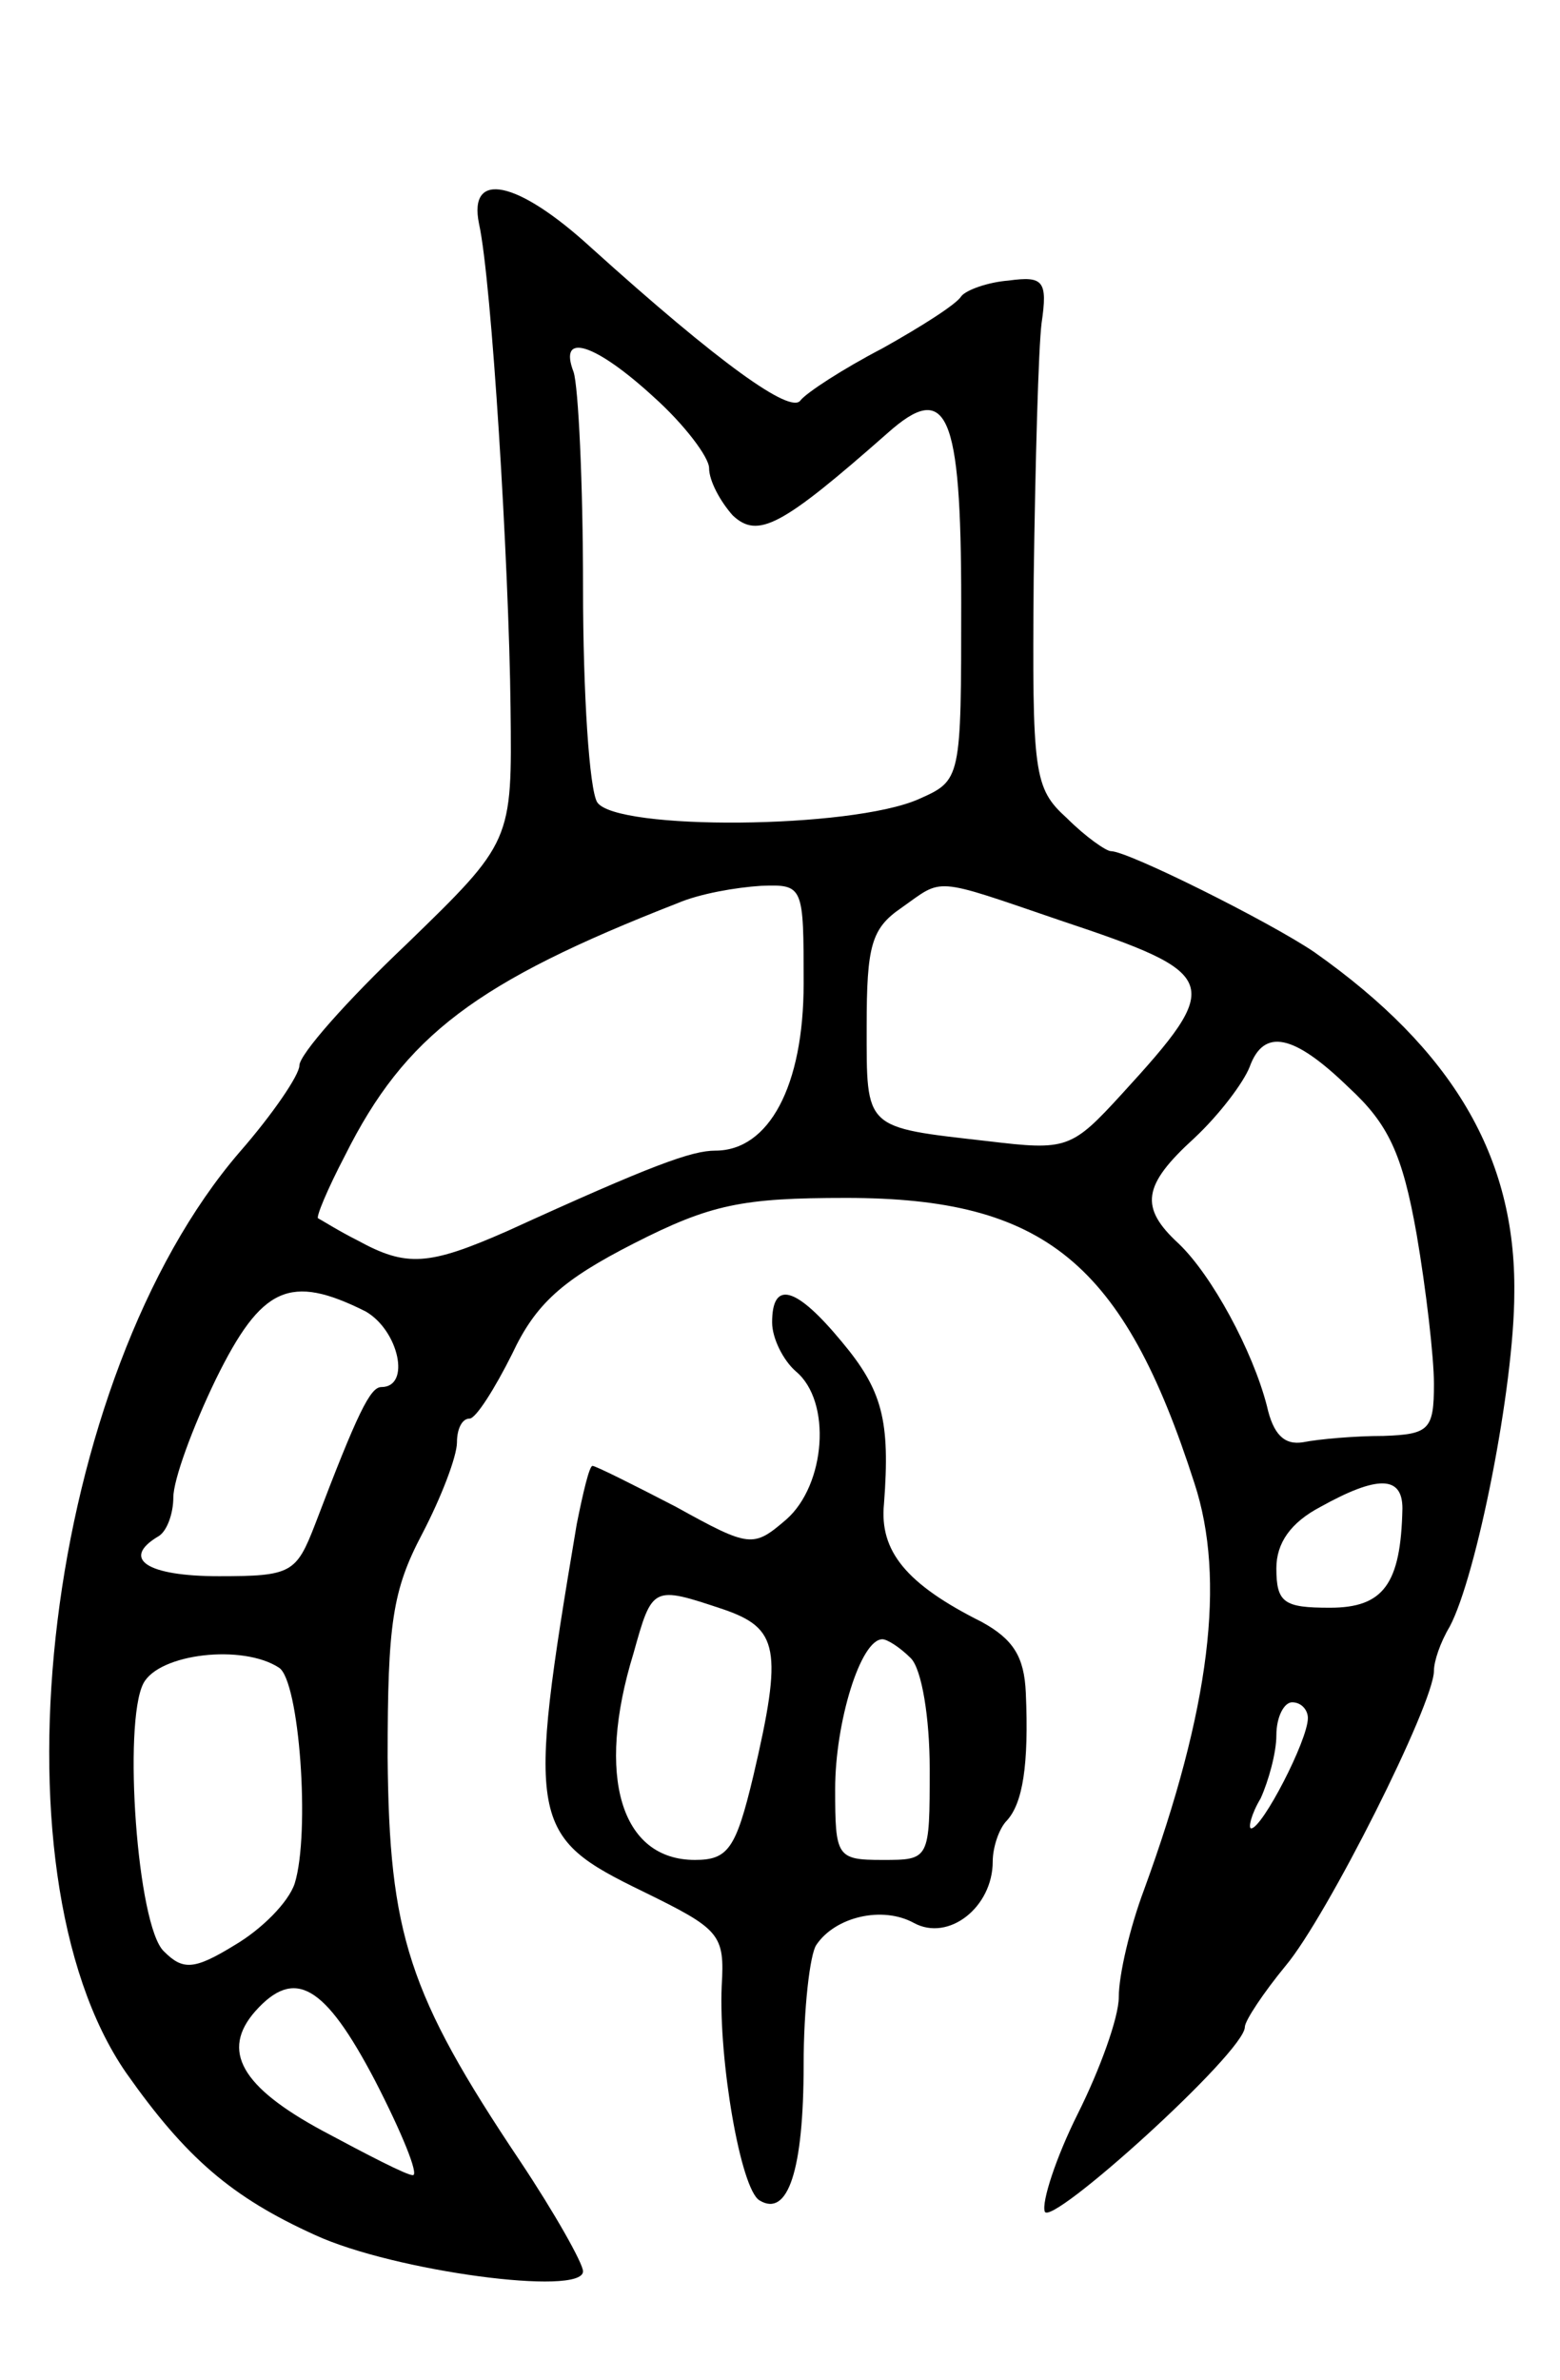 <svg version="1.0" xmlns="http://www.w3.org/2000/svg"
 width="99pt" height="151pt" viewBox="0 0 99 151"
 preserveAspectRatio="xMidYMid meet">
<g transform="translate(0,151) scale(0.1,-0.1)"
fill="#000000" stroke="none">
<path d="M304 1368 c8 -36 19 -216 20 -307 1 -85 1 -85 -66 -150 -38 -36 -68
-70 -68 -77 0 -6 -17 -31 -38 -55 -123 -143 -161 -455 -72 -584 38 -54 67 -79
120 -103 50 -23 170 -39 170 -23 0 5 -18 37 -40 70 -71 106 -83 144 -84 256 0
85 3 106 22 142 12 23 22 49 22 58 0 8 3 15 8 15 4 0 16 19 27 41 15 32 32 47
77 70 49 25 69 29 135 29 126 0 176 -41 221 -181 20 -61 10 -143 -32 -258 -9
-24 -16 -54 -16 -68 0 -13 -12 -46 -26 -74 -14 -28 -23 -56 -21 -62 3 -11 127
101 127 117 0 4 12 22 26 39 26 31 94 166 94 187 0 6 4 18 10 28 17 32 41 152
41 212 1 86 -39 154 -127 216 -28 19 -118 64 -129 64 -3 0 -16 9 -28 21 -21
19 -22 28 -21 152 1 73 3 146 5 162 4 27 1 30 -21 27 -13 -1 -27 -6 -30 -10
-3 -5 -25 -19 -50 -33 -25 -13 -48 -28 -52 -33 -6 -9 -51 23 -133 97 -47 43
-78 49 -71 15z m111 -110 c19 -17 35 -38 35 -45 0 -8 7 -21 15 -30 16 -15 31
-7 98 52 38 34 47 14 47 -107 0 -113 0 -113 -27 -125 -43 -19 -192 -20 -204
-2 -5 8 -9 69 -9 136 0 67 -3 128 -6 137 -10 26 14 18 51 -16z m95 -372 c0
-65 -22 -106 -56 -106 -15 0 -40 -9 -132 -51 -50 -22 -64 -23 -95 -6 -12 6
-23 13 -25 14 -2 0 6 19 17 40 38 76 83 110 211 160 14 6 37 10 53 11 27 1 27
0 27 -62z m163 40 c102 -34 104 -39 39 -110 -32 -35 -35 -36 -85 -30 -79 9
-77 7 -77 73 0 51 3 62 22 75 27 19 19 20 101 -8z m183 -106 c25 -23 34 -42
43 -93 6 -35 11 -78 11 -95 0 -29 -3 -32 -32 -33 -18 0 -41 -2 -51 -4 -12 -2
-19 5 -23 23 -9 35 -35 83 -56 103 -25 23 -23 37 10 67 16 15 31 35 35 45 9
25 28 21 63 -13z m-624 -142 c21 -12 29 -48 10 -48 -7 0 -15 -16 -42 -87 -12
-31 -15 -33 -61 -33 -46 0 -62 11 -39 25 6 3 10 15 10 25 0 11 12 44 27 75 29
59 47 67 95 43z m658 -125 c-1 -48 -12 -63 -46 -63 -29 0 -34 3 -34 25 0 16 9
29 28 39 36 20 52 20 52 -1z m-713 -101 c13 -8 20 -105 10 -137 -4 -12 -21
-29 -38 -39 -26 -16 -33 -16 -45 -4 -17 16 -26 145 -13 170 10 19 63 25 86 10z
m653 -32 c0 -14 -29 -70 -36 -70 -2 0 0 9 6 19 5 11 10 29 10 40 0 12 5 21 10
21 6 0 10 -5 10 -10z m-592 -230 c17 -33 28 -60 24 -60 -4 0 -29 13 -57 28
-52 28 -65 51 -43 76 25 28 44 17 76 -44z"/>
<path d="M490 671 c0 -10 7 -24 15 -31 23 -19 19 -72 -6 -94 -21 -18 -23 -18
-70 8 -27 14 -51 26 -53 26 -2 0 -6 -17 -10 -37 -32 -190 -30 -198 42 -233 49
-24 52 -27 50 -60 -2 -47 12 -129 24 -136 18 -11 28 19 28 86 0 36 4 70 8 76
12 18 42 25 62 14 22 -12 50 10 50 39 0 9 4 21 9 26 10 11 14 35 12 81 -1 23
-8 34 -28 45 -48 24 -65 45 -62 75 4 53 -1 72 -27 103 -29 35 -44 39 -44 12z
m-31 -182 c35 -12 38 -25 19 -106 -11 -46 -16 -53 -37 -53 -47 0 -63 53 -39
131 12 43 12 43 57 28z m119 -31 c7 -7 12 -38 12 -70 0 -58 0 -58 -30 -58 -29
0 -30 2 -30 45 0 42 16 95 30 95 3 0 11 -5 18 -12z"/>
</g>
</svg>
